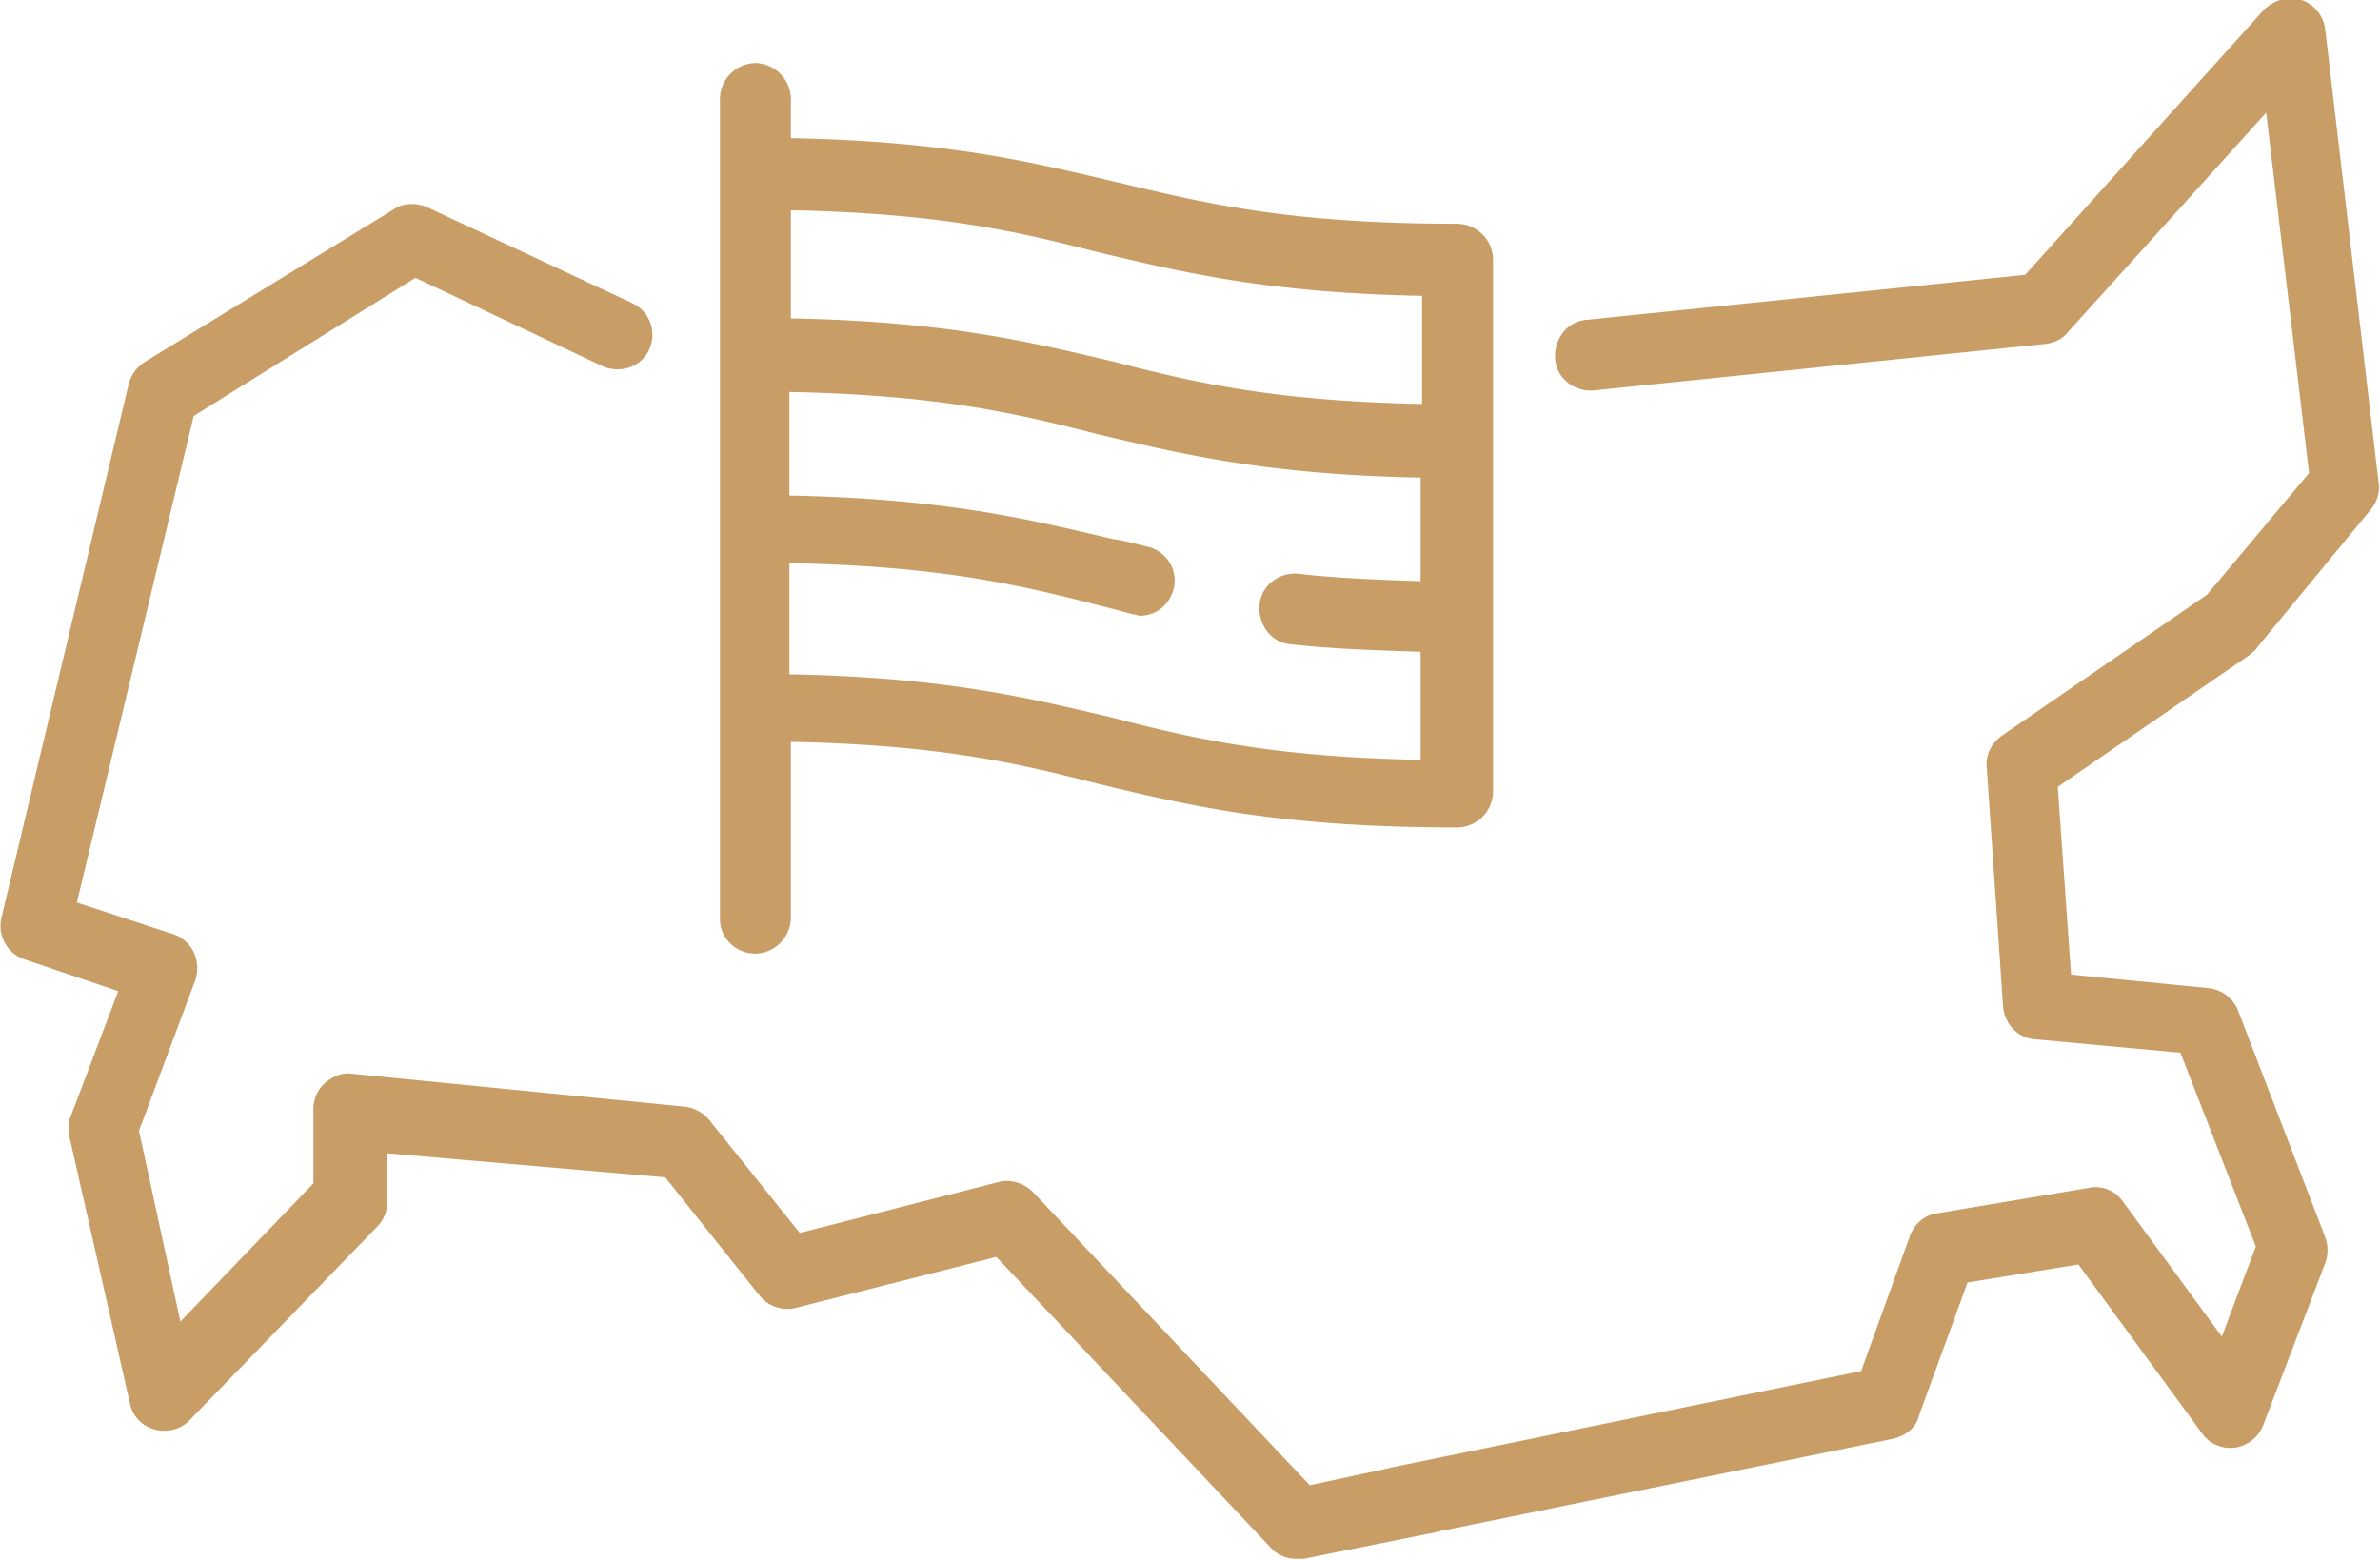 <svg width="61" height="40" fill="none" xmlns="http://www.w3.org/2000/svg"><path d="M57.855 16.593l2.918-3.542a.885.885 0 00.19-.693L59.597.77a.911.911 0 00-.606-.77c-.34-.116-.682 0-.947.23l-6.138 6.815L40.654 8.2c-.492.039-.833.5-.795 1.001.038.5.492.847.985.808l11.593-1.193c.228-.038.417-.115.569-.308l5.077-5.62 1.099 9.239-2.615 3.118-5.266 3.62c-.265.192-.417.5-.38.808l.418 6.12c.038.463.379.81.795.848l3.751.346 1.933 4.967-.872 2.31-2.538-3.465a.847.847 0 00-.872-.347l-3.902.655c-.303.038-.569.27-.682.577l-1.25 3.465-12.011 2.464c-.038 0-.114.038-.152.038l-1.97.424-7.085-7.507c-.227-.231-.568-.347-.871-.27l-5.115 1.31-2.312-2.888a.98.98 0 00-.606-.347l-8.562-.847c-.266-.038-.493.077-.682.231a.887.887 0 00-.303.655v1.925l-3.41 3.542-1.061-4.89 1.44-3.85a.98.98 0 00-.038-.731.9.9 0 00-.53-.462l-2.464-.809 2.994-12.473 5.683-3.542 4.812 2.272c.454.192.985 0 1.174-.424a.895.895 0 00-.417-1.193L10.95 5.313c-.265-.116-.606-.116-.834.038L3.713 9.278a.958.958 0 00-.417.578L.038 23.523A.91.91 0 00.644 24.6l2.387.808-1.212 3.195c-.076.154-.076.347-.038.54l1.553 6.852a.866.866 0 00.644.654c.304.078.645 0 .872-.23l4.812-4.967a.915.915 0 00.265-.616v-1.27l7.123.616 2.425 3.041a.91.91 0 00.91.308l5.152-1.309 7.047 7.469a.88.88 0 00.644.27h.19l3.447-.694c.038 0 .076-.038.152-.038l11.518-2.348c.303-.078.568-.27.644-.578l1.25-3.426 2.842-.462 3.183 4.35c.19.27.53.385.833.346a.925.925 0 00.72-.577l1.591-4.158a.969.969 0 000-.654l-2.235-5.814a.925.925 0 00-.758-.577l-3.523-.347-.341-4.812 4.925-3.388c.076-.077.152-.115.19-.192z" fill="#C99D66"/><path d="M19.36 24.447a.93.93 0 00.91-.924v-4.505c3.789.077 5.797.54 7.88 1.078 2.274.54 4.585 1.117 9.208 1.117a.93.93 0 00.91-.924V6.66a.93.93 0 00-.91-.924c-4.395 0-6.517-.539-8.79-1.078-2.122-.5-4.282-1.04-8.298-1.116V2.54a.93.93 0 00-.91-.924.93.93 0 00-.908.924v21.02c0 .5.416.886.909.886zm.91-19.057c3.789.077 5.797.539 7.88 1.078 2.123.5 4.282 1.04 8.299 1.116v2.772c-3.79-.077-5.797-.539-7.881-1.078-2.122-.5-4.282-1.04-8.298-1.116V5.39zm0 9.047c3.789.077 5.797.539 7.88 1.078.304.077.607.154.872.23.076 0 .152.04.19.04.417 0 .758-.27.871-.694a.89.89 0 00-.682-1.077c-.303-.077-.568-.154-.871-.193-2.122-.5-4.282-1.04-8.298-1.117v-2.656c3.79.077 5.797.54 7.881 1.078 2.122.5 4.281 1.04 8.298 1.117v2.656c-1.137-.039-2.16-.077-3.145-.192-.493-.039-.947.307-.985.808-.038.5.303.962.795 1 1.023.116 2.122.155 3.335.193v2.772c-3.79-.077-5.797-.539-7.881-1.078-2.122-.5-4.282-1.04-8.298-1.116v-2.849h.038z" fill="#C99D66"/></svg>